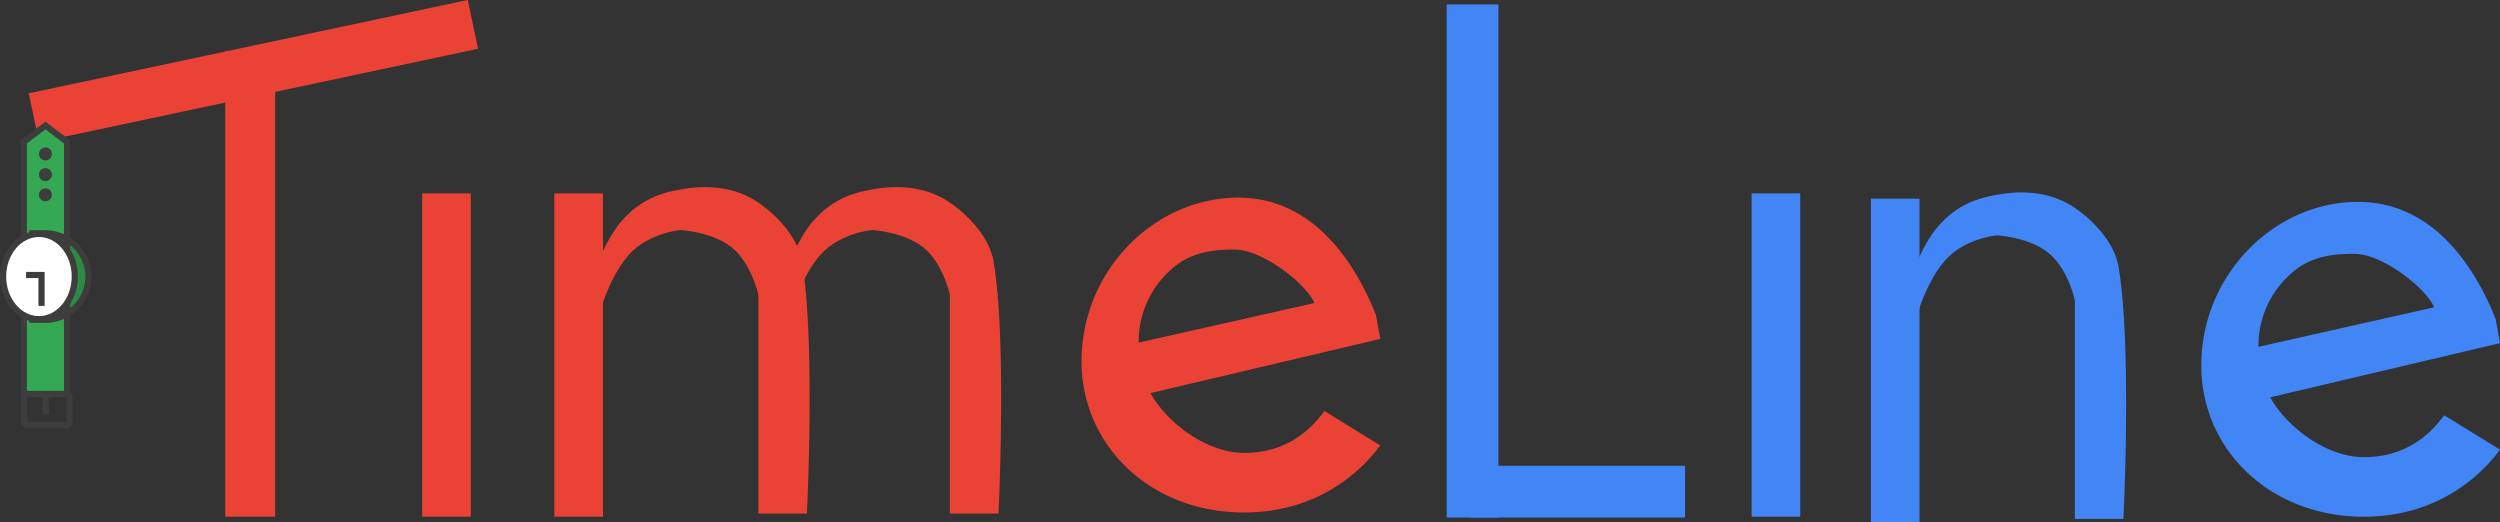 <svg xmlns="http://www.w3.org/2000/svg" width="809.169" height="168.957" viewBox="0 0 809.169 168.957">
  <rect x="0" y="0" width="809.169" height="168.957" fill="#333333" stroke="none"/>
  <g id="Component_1_1" data-name="Component 1 – 1" transform="translate(1)">
    <g id="Group_20" data-name="Group 20" transform="translate(8.297)">
      <path id="Path_20" data-name="Path 20" d="M231.239,3V107.65H215.5V3Z" transform="translate(342.146 59.595)" fill="#4285f4"/>
      <path id="Path_21" data-name="Path 21" d="M231.239,3V107.65H215.5V3Z" transform="translate(-88.155 59.595)" fill="#ea4335"/>
      <path id="Path_23" data-name="Path 23" d="M307.721,90.121l18.052,11.131c-5.826,7.973-19.867,21.71-44.127,21.71-30.087,0-52.556-21.512-52.556-48.986,0-29.131,23.448-52.922,50.741-52.922,27.484,0,40.149,26.985,44.543,37.917l1.4,7.82L251.413,84.321c5.42,9.828,18.414,19.361,30.234,19.361,11.844,0,20.058-5.389,26.075-13.561ZM247.592,67.977l56.876-12.8c-2.6-6.118-16.614-17.3-25.831-17.3-5.059,0-11.752.265-17.774,4.266A31.016,31.016,0,0,0,247.592,67.977Z" transform="translate(111.671 42.911)" fill="#ea4335"/>
      <path id="Path_29" data-name="Path 29" d="M307.721,90.121l18.052,11.131c-5.826,7.973-19.867,21.71-44.127,21.71-30.087,0-52.556-21.512-52.556-48.986,0-29.131,23.448-52.922,50.741-52.922,27.484,0,40.149,26.985,44.543,37.917l1.4,7.82L251.413,84.321c5.42,9.828,18.414,19.361,30.234,19.361,11.844,0,20.058-5.389,26.075-13.561ZM247.592,67.977l56.876-12.8c-2.6-6.118-16.614-17.3-25.831-17.3-5.059,0-11.752.265-17.774,4.266A31.016,31.016,0,0,0,247.592,67.977Z" transform="translate(474.099 44.283)" fill="#4285f4"/>
      <g id="Group_16" data-name="Group 16" transform="translate(596.249 62.276)">
        <path id="Path_30" data-name="Path 30" d="M231.239,3V107.65H215.5V3Z" transform="translate(-215.5 -0.968)" fill="#4285f4"/>
        <path id="Path_31" data-name="Path 31" d="M229.719,24.328c4.266,26.542,1.5,81.239,1.5,81.239H215.5V34.756s-2.109-9.926-8.4-15.167-16.771-5.8-16.771-5.8-9.415.743-15.86,7.109-9.918,18.357-9.918,18.357V22.178s2.99-7.474,7.365-12.031a28.805,28.805,0,0,1,10.142-7.227A36.3,36.3,0,0,1,189.388.824c1.1-.206,2.02-.387,3.447-.574C200.248-.731,208.481.093,215.5,4.9,220.548,8.347,228.294,15.463,229.719,24.328Z" transform="translate(-149.485 0.115)" fill="#4285f4"/>
      </g>
      <g id="Group_19" data-name="Group 19" transform="translate(458.944 1.427)">
        <path id="Path_33" data-name="Path 33" d="M16.748,0V69.564H0V0Z" transform="translate(7.592 166.078) rotate(-90)" fill="#4285f4"/>
        <path id="Path_35" data-name="Path 35" d="M0,166.078V0H16.748V166.078Z" transform="translate(0 0)" fill="#4285f4"/>
      </g>
      <g id="Group_17" data-name="Group 17" transform="translate(170.134 60.564)">
        <path id="Path_30-2" data-name="Path 30" d="M231.239,3V107.65H215.5V3Z" transform="translate(-215.5 -0.968)" fill="#ea4335"/>
        <path id="Path_31-2" data-name="Path 31" d="M229.719,24.328c4.266,26.542,1.5,81.239,1.5,81.239H215.5V34.756s-2.109-9.926-8.4-15.167-16.771-5.8-16.771-5.8-9.415.743-15.86,7.109-9.918,18.357-9.918,18.357V22.178s2.99-7.474,7.365-12.031a28.805,28.805,0,0,1,10.142-7.227A36.3,36.3,0,0,1,189.388.824c1.1-.206,2.02-.387,3.447-.574C200.248-.731,208.481.093,215.5,4.9,220.548,8.347,228.294,15.463,229.719,24.328Z" transform="translate(-149.485 0.115)" fill="#ea4335"/>
        <path id="Path_34" data-name="Path 34" d="M229.719,24.328c4.266,26.542,1.5,81.239,1.5,81.239H215.5V34.756s-2.109-9.926-8.4-15.167-16.771-5.8-16.771-5.8-9.415.743-15.86,7.109-9.918,18.357-9.918,18.357V22.178s2.99-7.474,7.365-12.031a28.805,28.805,0,0,1,10.142-7.227A36.3,36.3,0,0,1,189.388.824c1.1-.206,2.02-.387,3.447-.574C200.248-.731,208.481.093,215.5,4.9,220.548,8.347,228.294,15.463,229.719,24.328Z" transform="translate(-87.485 0.115)" fill="#ea4335"/>
      </g>
      <g id="Group_18" data-name="Group 18" transform="translate(0 0)">
        <path id="Path_27" data-name="Path 27" d="M231.643,3V153.673H215.5V3Z" transform="translate(-151.888 13.572)" fill="#ea4335"/>
        <path id="Path_28" data-name="Path 28" d="M16.143,0V145.285H0V0Z" transform="matrix(-0.208, -0.978, 0.978, -0.208, 3.356, 45.997)" fill="#ea4335"/>
      </g>
    </g>
    <g id="iconfinder_1061145_clock_journey_time_timing_travel_icon" transform="translate(0 40.62)">
      <path id="Path_36" data-name="Path 36" d="M4.2.2a13.8,13.8,0,0,1,0,27.6L0,27.5V0Z" transform="translate(9.511 35.254)" fill="#2b8a44"/>
      <path id="Path_42" data-name="Path 42" d="M14,33H0V0H14Z" transform="translate(6.705 53.995)" fill="#34a853"/>
      <rect id="Rectangle_25" data-name="Rectangle 25" width="14" height="33" transform="translate(6.705 53.995)" fill="none" stroke="#3d3d3d" stroke-miterlimit="10" stroke-width="2"/>
      <path id="Path_37" data-name="Path 37" d="M0,42.9H14V5.3L7,0,0,5.3Z" transform="translate(6.705 0)" fill="#34a853"/>
      <path id="Path_38" data-name="Path 38" d="M0,42.9H14V5.3L7,0,0,5.3Z" transform="translate(6.705 0)" fill="none" stroke="#3d3d3d" stroke-miterlimit="10" stroke-width="2"/>
      <path id="Path_39" data-name="Path 39" d="M4.1,0a14,14,0,0,1,0,28H0V0Z" transform="translate(9.511 34.891)" fill="none" stroke="#3d3d3d" stroke-miterlimit="10" stroke-width="2"/>
      <ellipse id="Ellipse_7" data-name="Ellipse 7" cx="11.605" cy="13.8" rx="11.605" ry="13.8" transform="translate(0 35.091)" fill="#fff"/>
      <ellipse id="Ellipse_8" data-name="Ellipse 8" cx="11.605" cy="13.8" rx="11.605" ry="13.8" transform="translate(0 35.091)" fill="none" stroke="#3d3d3d" stroke-miterlimit="10" stroke-width="2"/>
      <path id="Path_40" data-name="Path 40" d="M5,10V0H0" transform="translate(7.442 48.39)" fill="none" stroke="#3d3d3d" stroke-miterlimit="10" stroke-width="2"/>
      <path id="Path_41" data-name="Path 41" d="M.077,9a1.008,1.008,0,0,0,.847,1.1H13.863A1.008,1.008,0,0,0,14.711,9V1.1A1.008,1.008,0,0,0,13.863,0H.847A1.008,1.008,0,0,0,0,1.1V9Z" transform="translate(6.8 86.895)" fill="none" stroke="#3d3d3d" stroke-miterlimit="10" stroke-width="2"/>
      <line id="Line_13" data-name="Line 13" x2="0.205" y2="6.405" transform="translate(13.705 86.995)" fill="none" stroke="#3d3d3d" stroke-miterlimit="10" stroke-width="2"/>
      <ellipse id="Ellipse_9" data-name="Ellipse 9" cx="2.1" cy="2.1" rx="2.1" ry="2.1" transform="translate(11.605 13.8)" fill="#3d3d3d"/>
      <ellipse id="Ellipse_10" data-name="Ellipse 10" cx="2.1" cy="2.1" rx="2.1" ry="2.1" transform="translate(11.605 7.1)" fill="#3d3d3d"/>
      <ellipse id="Ellipse_11" data-name="Ellipse 11" cx="2.1" cy="2.1" rx="2.1" ry="2.1" transform="translate(11.605 20.33)" fill="#3d3d3d"/>
    </g>
  </g>
</svg>
